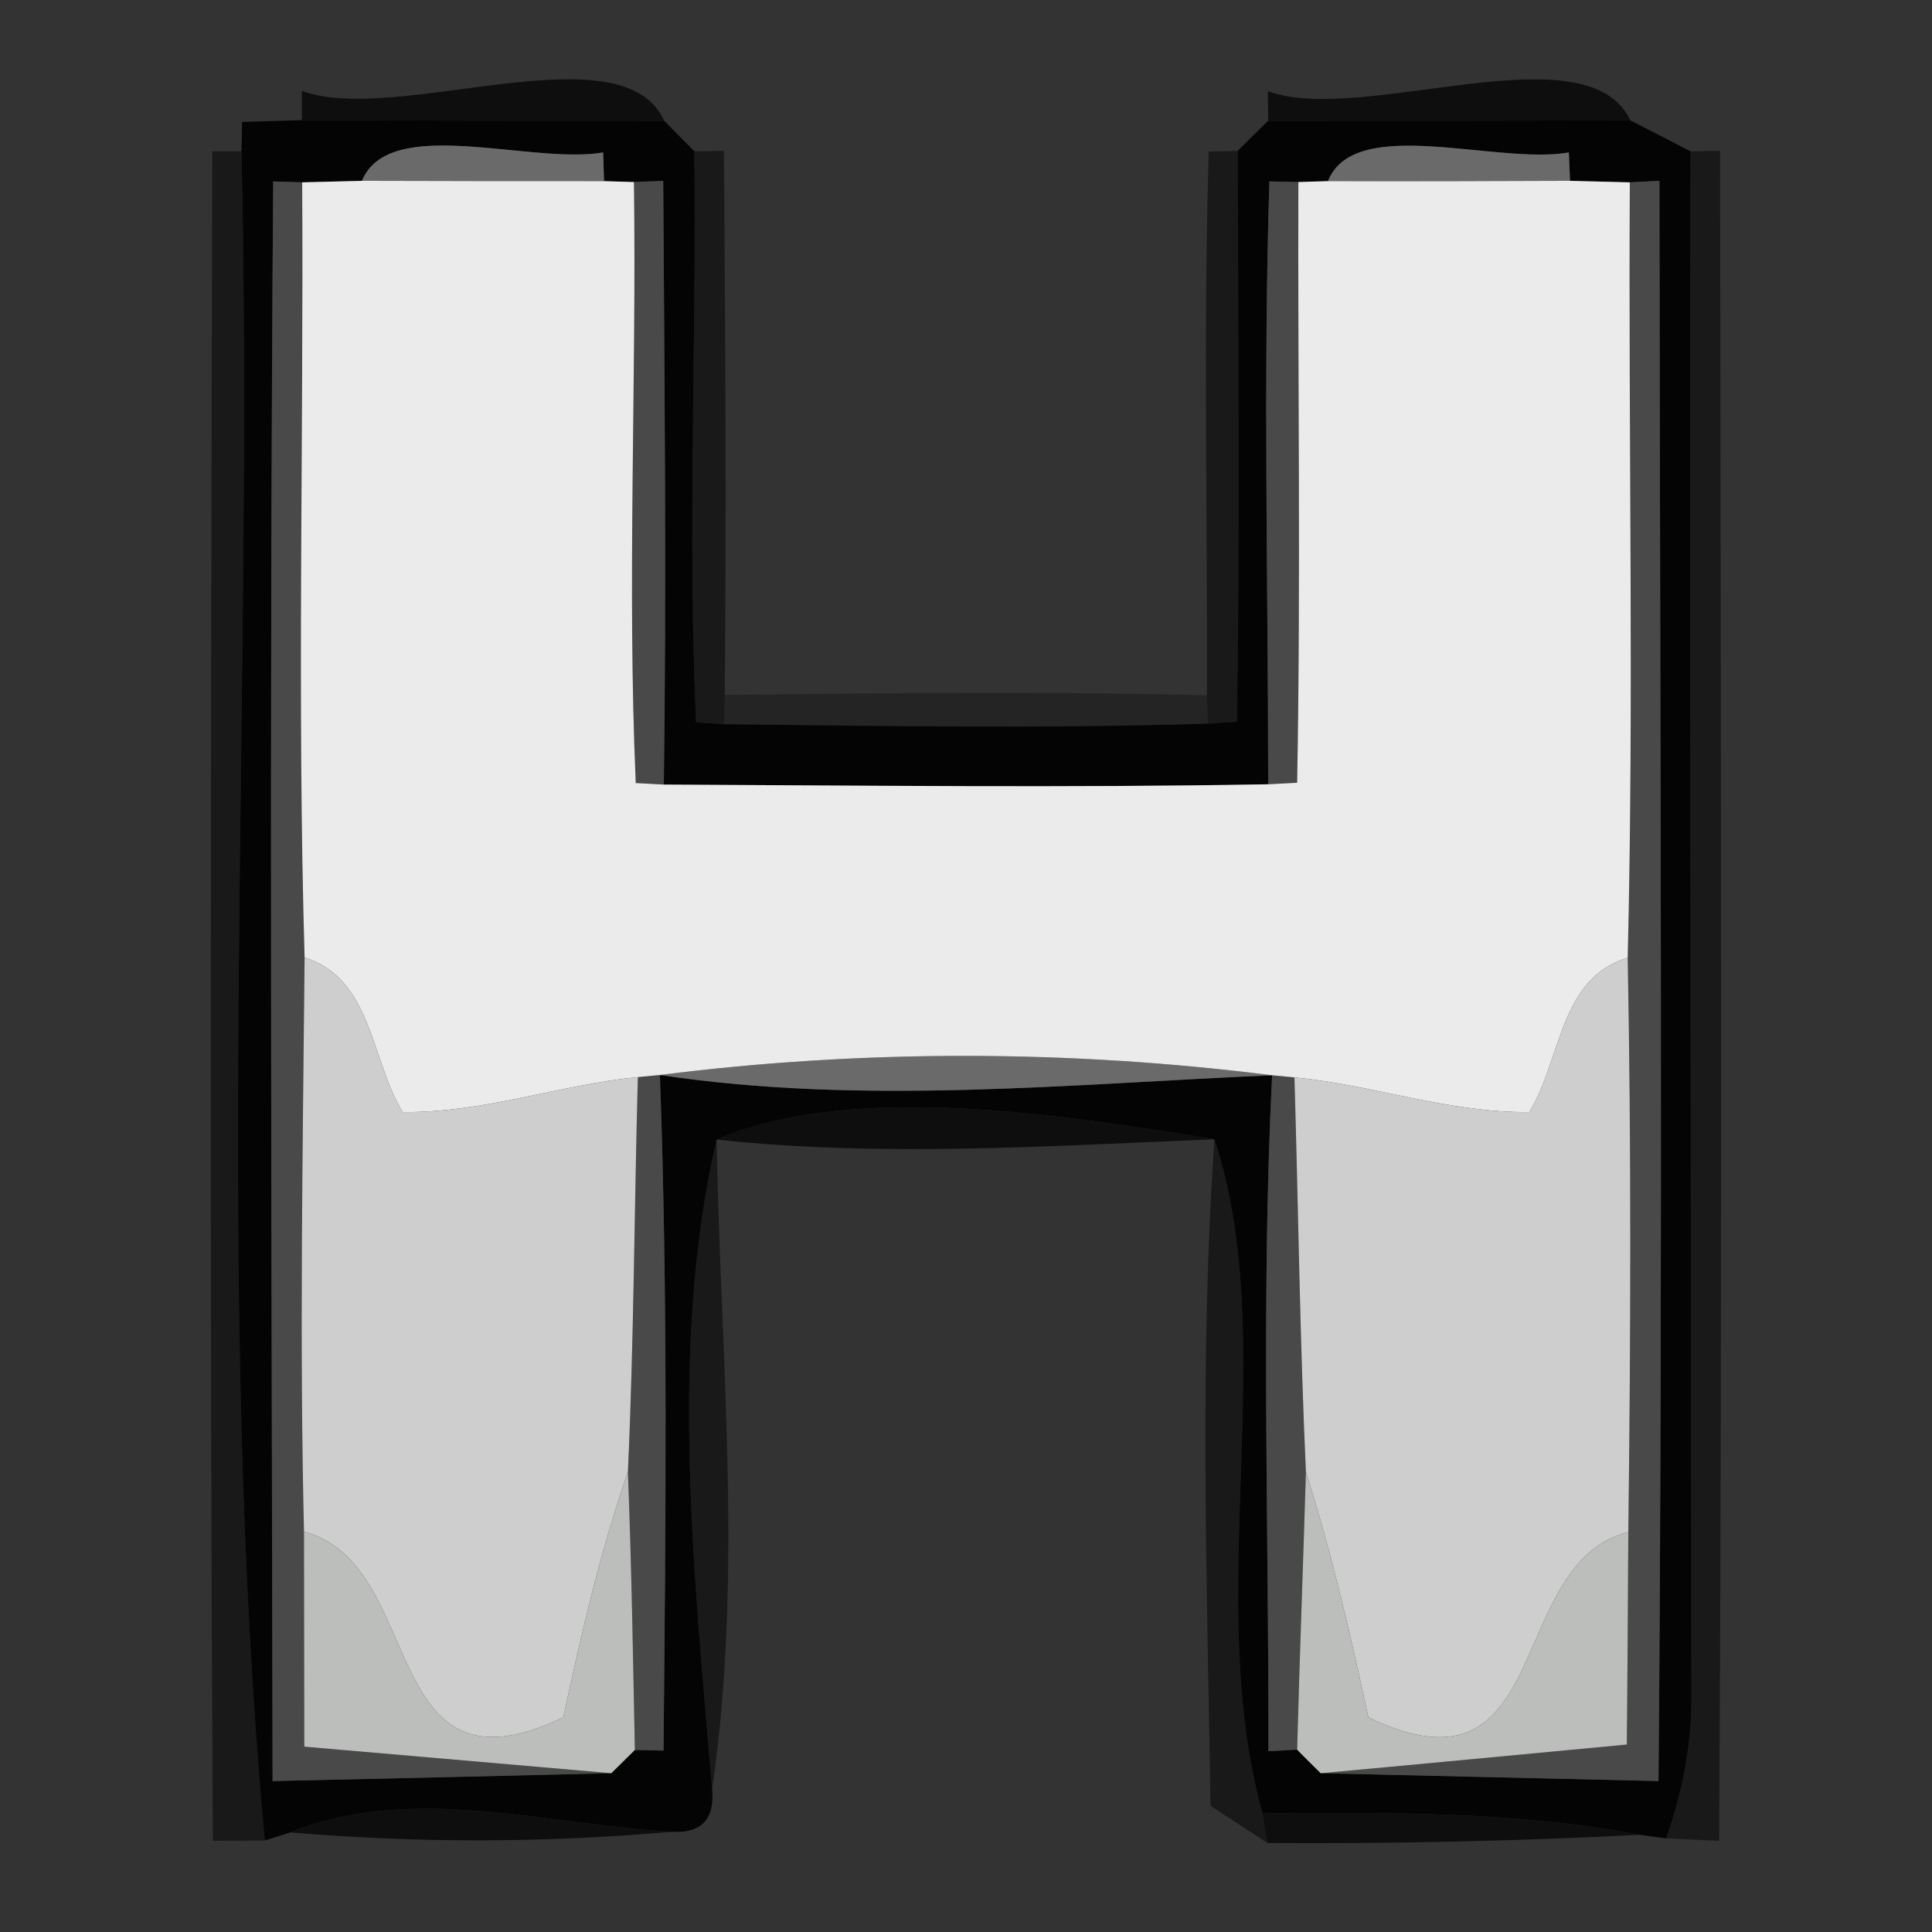 <?xml version="1.0" encoding="UTF-8" ?>
<!DOCTYPE svg PUBLIC "-//W3C//DTD SVG 1.1//EN" "http://www.w3.org/Graphics/SVG/1.1/DTD/svg11.dtd">
<svg width="64pt" height="64pt" viewBox="0 0 64 64" version="1.1" xmlns="http://www.w3.org/2000/svg">
<rect x="0" y="0" width="64" height="64" fill="#333333" stroke="none"/>
<g id="#000000ba">
<path fill="#000000" opacity="0.73" d=" M 10.00 3.01 C 13.10 4.17 20.61 0.91 22.00 4.00 C 18.00 4.00 14.00 4.00 10.00 3.98 L 10.00 3.01 Z" />
<path fill="#000000" opacity="0.73" d=" M 42.00 3.02 C 45.11 4.17 52.56 0.92 54.01 3.99 C 50.01 4.00 46.00 4.00 42.01 4.00 L 42.00 3.02 Z" />
<path fill="#000000" opacity="0.73" d=" M 23.74 37.75 C 28.30 35.79 35.44 36.98 40.23 37.74 C 34.75 37.96 29.22 38.34 23.74 37.75 Z" />
<path fill="#000000" opacity="0.73" d=" M 9.62 60.70 C 13.63 59.08 18.11 60.44 22.24 60.68 C 18.04 61.05 13.83 61.06 9.62 60.70 Z" />
<path fill="#000000" opacity="0.73" d=" M 41.82 60.07 C 46.00 60.04 50.19 60.00 54.32 60.78 C 50.21 60.99 46.09 61.08 41.98 61.05 L 41.82 60.07 Z" />
</g>
<g id="#040404f9">
<path fill="#040404" opacity="0.98" d=" M 8.02 4.04 C 8.52 4.02 9.50 4.00 10.00 3.98 C 14.00 4.00 18.00 4.00 22.00 4.00 C 22.25 4.25 22.75 4.76 23.00 5.01 C 23.08 11.31 22.77 17.63 23.06 23.93 L 23.98 23.99 C 29.32 24.05 34.67 24.14 40.01 23.97 L 40.97 23.91 C 41.08 17.61 41.01 11.31 41.00 5.00 C 41.25 4.75 41.75 4.25 42.01 4.00 C 46.00 4.00 50.01 4.00 54.01 3.99 C 54.51 4.24 55.50 4.76 56.00 5.01 C 55.97 22.02 56.02 39.02 56.03 56.02 C 56.06 57.69 55.75 59.33 55.19 60.90 L 54.32 60.78 C 50.19 60.00 46.00 60.04 41.82 60.07 C 39.83 52.89 42.44 44.45 40.23 37.74 C 35.44 36.98 28.30 35.79 23.74 37.75 C 22.15 44.55 23.00 52.21 23.59 59.27 C 23.68 60.27 23.23 60.74 22.24 60.68 C 18.11 60.44 13.63 59.08 9.62 60.70 L 8.77 60.97 C 7.07 42.39 8.41 23.66 8.00 5.01 L 8.02 4.04 M 11.99 5.99 C 11.50 6.00 10.51 6.03 10.01 6.04 L 9.05 6.01 C 8.92 23.67 9.00 41.34 9.03 59.00 C 11.84 58.94 17.44 58.81 20.25 58.74 C 20.44 58.55 20.84 58.16 21.03 57.97 L 21.98 57.99 C 22.05 50.53 22.13 43.06 21.86 35.61 C 28.56 36.62 35.41 35.91 42.14 35.62 C 41.77 43.07 42.03 50.55 42.02 58.01 L 42.97 57.96 C 43.16 58.16 43.56 58.55 43.75 58.74 C 46.55 58.81 52.14 58.93 54.94 59.00 C 55.09 41.33 54.99 23.66 54.97 5.99 L 53.99 6.04 C 53.50 6.03 52.50 6.00 52.01 5.99 L 51.97 5.05 C 49.58 5.47 44.87 3.78 43.99 6.00 L 43.01 6.03 L 42.05 6.01 C 41.84 12.66 42.01 19.32 42.01 25.98 C 35.33 26.10 28.66 26.02 21.99 25.99 C 22.08 19.32 22.01 12.66 21.97 5.99 L 21.00 6.03 L 20.01 6.00 L 19.98 5.05 C 17.58 5.46 12.89 3.78 11.99 5.99 Z" />
</g>
<g id="#00000082">
<path fill="#000000" opacity="0.51" d=" M 7.03 5.01 L 8.00 5.01 C 8.41 23.66 7.07 42.39 8.77 60.97 C 8.34 60.97 7.48 60.98 7.05 60.98 C 6.94 42.32 6.99 23.66 7.03 5.01 Z" />
<path fill="#000000" opacity="0.51" d=" M 23.00 5.01 L 23.98 5.00 C 24.03 11.01 24.06 17.01 24.01 23.02 L 23.98 23.99 L 23.06 23.93 C 22.77 17.63 23.08 11.31 23.00 5.01 Z" />
<path fill="#000000" opacity="0.51" d=" M 40.04 5.02 L 41.00 5.00 C 41.01 11.31 41.08 17.61 40.97 23.91 L 40.01 23.97 L 39.98 23.03 C 40.00 17.02 39.86 11.02 40.04 5.02 Z" />
<path fill="#000000" opacity="0.51" d=" M 56.00 5.01 L 56.98 5.00 C 57.00 23.66 57.06 42.32 56.95 60.98 C 56.51 60.96 55.63 60.92 55.19 60.90 C 55.75 59.33 56.06 57.69 56.03 56.02 C 56.02 39.02 55.97 22.02 56.00 5.01 Z" />
<path fill="#000000" opacity="0.51" d=" M 23.59 59.27 C 23.00 52.21 22.15 44.55 23.74 37.75 C 23.86 44.90 24.63 52.16 23.59 59.27 Z" />
<path fill="#000000" opacity="0.51" d=" M 40.23 37.74 C 42.44 44.45 39.83 52.89 41.82 60.07 L 41.98 61.05 C 41.51 60.74 40.57 60.13 40.10 59.82 C 39.99 52.47 39.72 45.08 40.23 37.74 Z" />
</g>
<g id="#696a69ff">
<path fill="#696a69" opacity="1.00" d=" M 11.99 5.99 C 12.89 3.78 17.58 5.46 19.98 5.05 L 20.01 6.00 C 17.33 6.00 14.66 6.00 11.99 5.99 Z" />
<path fill="#696a69" opacity="1.00" d=" M 43.99 6.00 C 44.87 3.78 49.58 5.47 51.97 5.05 L 52.01 5.99 C 49.33 6.00 46.66 6.01 43.99 6.00 Z" />
<path fill="#696a69" opacity="1.00" d=" M 21.86 35.61 C 28.58 34.76 35.41 34.77 42.14 35.62 C 35.41 35.91 28.56 36.62 21.86 35.61 Z" />
</g>
<g id="#494949ff">
<path fill="#494949" opacity="1.00" d=" M 9.05 6.01 L 10.01 6.04 C 10.06 14.60 9.84 23.16 10.09 31.72 C 10.03 38.06 9.92 44.40 10.07 50.74 C 10.07 52.52 10.08 56.08 10.08 57.86 C 12.62 58.08 17.71 58.52 20.25 58.74 C 17.44 58.81 11.84 58.94 9.03 59.00 C 9.00 41.34 8.92 23.67 9.05 6.01 Z" />
<path fill="#494949" opacity="1.00" d=" M 21.00 6.03 L 21.97 5.99 C 22.01 12.66 22.08 19.32 21.99 25.99 L 21.06 25.94 C 20.77 19.31 21.09 12.66 21.00 6.03 Z" />
<path fill="#494949" opacity="1.00" d=" M 42.05 6.01 L 43.01 6.03 C 42.99 12.66 43.09 19.29 42.97 25.93 L 42.01 25.98 C 42.01 19.32 41.84 12.66 42.05 6.01 Z" />
<path fill="#494949" opacity="1.00" d=" M 53.99 6.04 L 54.97 5.99 C 54.99 23.66 55.09 41.33 54.94 59.00 C 52.14 58.93 46.55 58.81 43.75 58.74 C 46.29 58.51 51.36 58.03 53.89 57.79 C 53.91 56.03 53.93 52.51 53.94 50.75 C 54.02 44.41 54.04 38.07 53.92 31.73 C 54.13 23.17 53.94 14.60 53.99 6.04 Z" />
<path fill="#494949" opacity="1.00" d=" M 21.13 35.68 L 21.86 35.61 C 22.13 43.06 22.05 50.53 21.98 57.99 L 21.03 57.97 C 20.97 54.90 20.92 51.83 20.80 48.76 C 21.00 44.40 21.01 40.04 21.13 35.68 Z" />
<path fill="#494949" opacity="1.00" d=" M 42.14 35.62 L 42.88 35.69 C 43.01 40.05 43.06 44.40 43.26 48.76 C 43.17 51.82 43.05 54.89 42.97 57.96 L 42.02 58.01 C 42.03 50.55 41.77 43.07 42.14 35.62 Z" />
</g>
<g id="#eaebeaff">
<path fill="#eaebea" opacity="1.00" d=" M 10.01 6.04 C 10.51 6.03 11.50 6.00 11.99 5.99 C 14.66 6.00 17.33 6.00 20.01 6.00 L 21.00 6.03 C 21.09 12.66 20.77 19.31 21.06 25.94 L 21.99 25.99 C 28.66 26.02 35.33 26.10 42.01 25.98 L 42.97 25.93 C 43.09 19.29 42.99 12.66 43.01 6.03 L 43.99 6.00 C 46.66 6.01 49.33 6.00 52.01 5.99 C 52.50 6.00 53.50 6.03 53.99 6.04 C 53.94 14.60 54.13 23.17 53.92 31.73 C 51.66 32.39 51.72 35.11 50.66 36.84 C 47.99 36.87 45.49 35.94 42.88 35.69 L 42.14 35.62 C 35.41 34.77 28.58 34.76 21.86 35.61 L 21.13 35.68 C 18.52 35.94 16.00 36.87 13.34 36.84 C 12.28 35.11 12.33 32.42 10.09 31.72 C 9.84 23.16 10.06 14.60 10.01 6.04 Z" />
</g>
<g id="#00000049">
<path fill="#000000" opacity="0.29" d=" M 24.01 23.02 C 29.33 22.96 34.66 22.90 39.98 23.03 L 40.01 23.97 C 34.67 24.14 29.32 24.05 23.98 23.99 L 24.01 23.02 Z" />
</g>
<g id="#cececeff">
<path fill="#cecece" opacity="1.00" d=" M 10.09 31.72 C 12.33 32.42 12.28 35.11 13.34 36.84 C 16.00 36.87 18.52 35.94 21.13 35.68 C 21.01 40.04 21.00 44.40 20.80 48.76 C 19.88 51.41 19.25 54.15 18.66 56.89 C 12.48 59.85 14.17 51.81 10.07 50.74 C 9.92 44.40 10.03 38.06 10.09 31.72 Z" />
<path fill="#cecece" opacity="1.00" d=" M 50.66 36.84 C 51.72 35.11 51.66 32.39 53.92 31.73 C 54.04 38.07 54.02 44.41 53.94 50.75 C 49.82 51.79 51.53 59.87 45.33 56.89 C 44.74 54.16 44.11 51.43 43.26 48.76 C 43.06 44.40 43.01 40.05 42.88 35.69 C 45.49 35.94 47.99 36.87 50.66 36.84 Z" />
</g>
<g id="#bcbebcff">
<path fill="#bcbebc" opacity="1.00" d=" M 18.66 56.89 C 19.25 54.15 19.88 51.41 20.80 48.76 C 20.92 51.83 20.97 54.90 21.03 57.97 C 20.84 58.16 20.44 58.55 20.25 58.74 C 17.71 58.52 12.62 58.08 10.08 57.86 C 10.08 56.08 10.07 52.52 10.07 50.74 C 14.17 51.81 12.48 59.85 18.66 56.89 Z" />
<path fill="#bcbebc" opacity="1.00" d=" M 43.26 48.76 C 44.11 51.43 44.74 54.16 45.33 56.89 C 51.53 59.87 49.82 51.79 53.94 50.75 C 53.93 52.51 53.91 56.03 53.89 57.79 C 51.36 58.03 46.29 58.51 43.75 58.74 C 43.56 58.55 43.16 58.16 42.97 57.96 C 43.05 54.89 43.17 51.82 43.26 48.76 Z" />
</g>
</svg>
